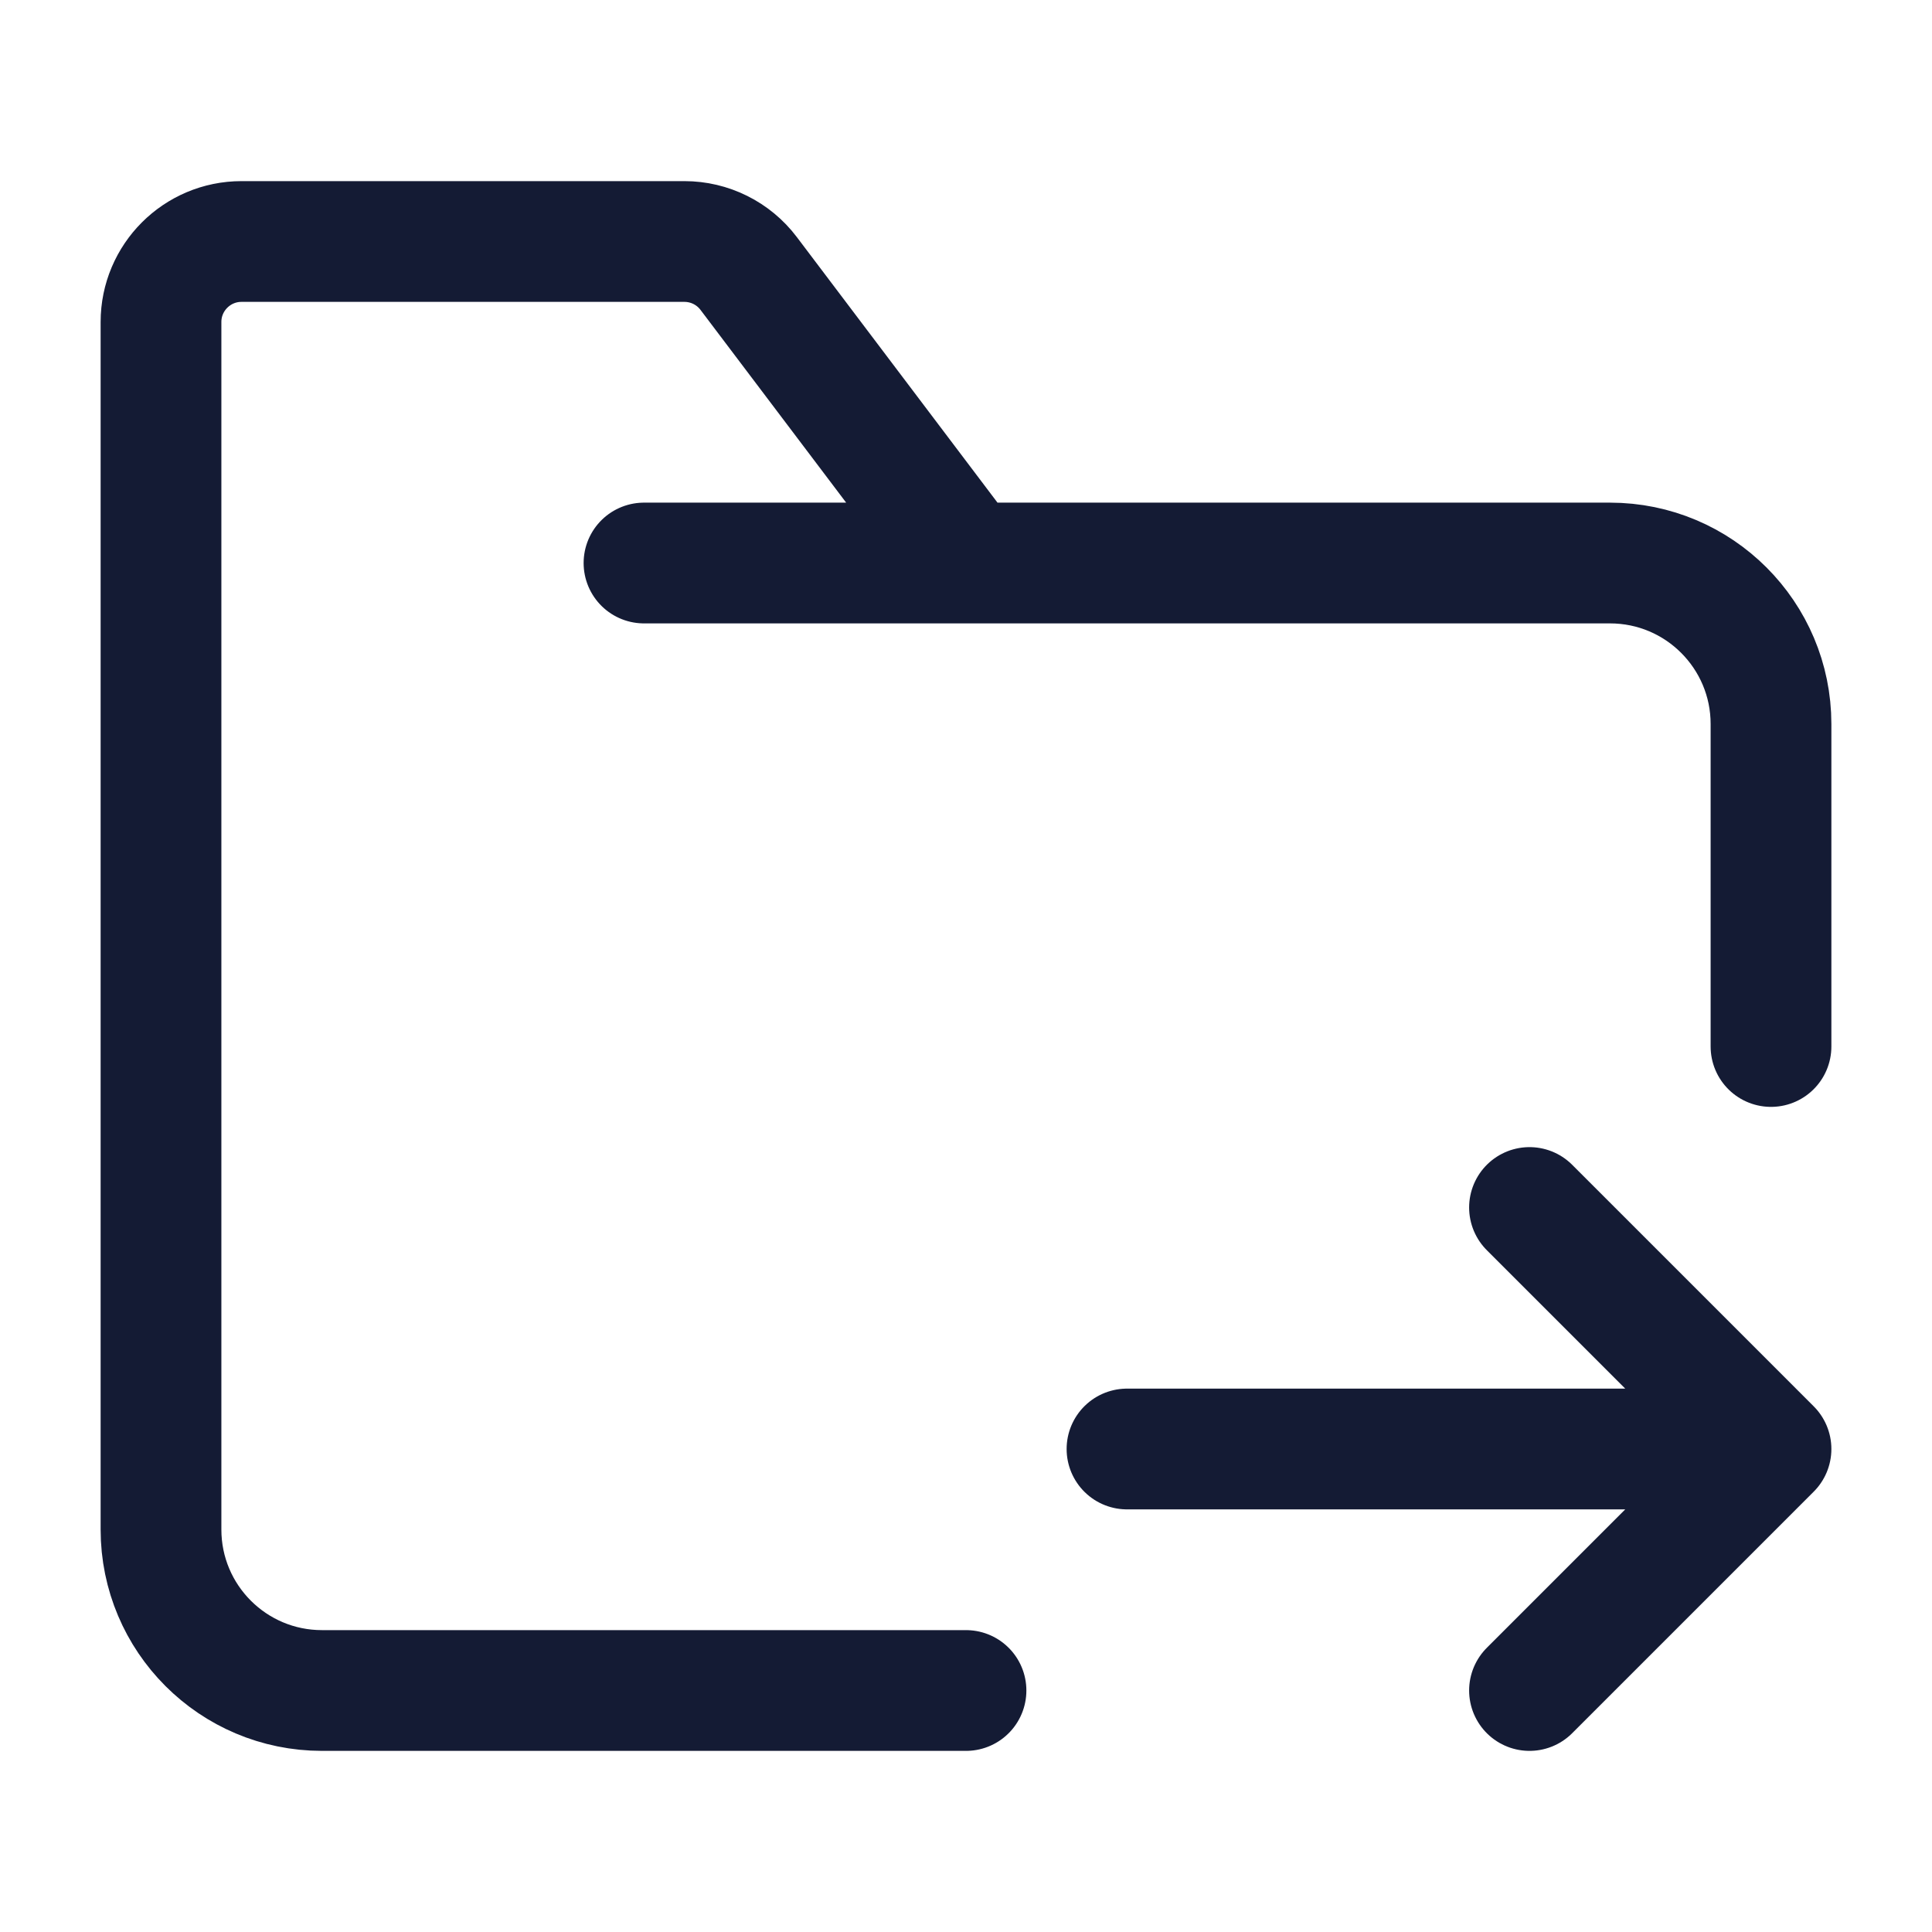 <svg width="24" height="24" viewBox="0 0 24 24" fill="none" xmlns="http://www.w3.org/2000/svg">
<path d="M19 21L22 18L19 15M14 18H21.391" stroke="#141B34" stroke-width="1.5" stroke-linecap="round" stroke-linejoin="round"/>
<path d="M8 6.994H12.018M12.018 6.994H20C21.105 6.994 22 7.89 22 8.994V13M12.018 6.994L9.3 3.397C9.111 3.147 8.816 3 8.502 3H3C2.448 3 2 3.448 2 4V19C2 20.105 2.895 21 4 21H12" stroke="#141B34" stroke-width="1.5" stroke-linecap="round" stroke-linejoin="round"/>
</svg>
